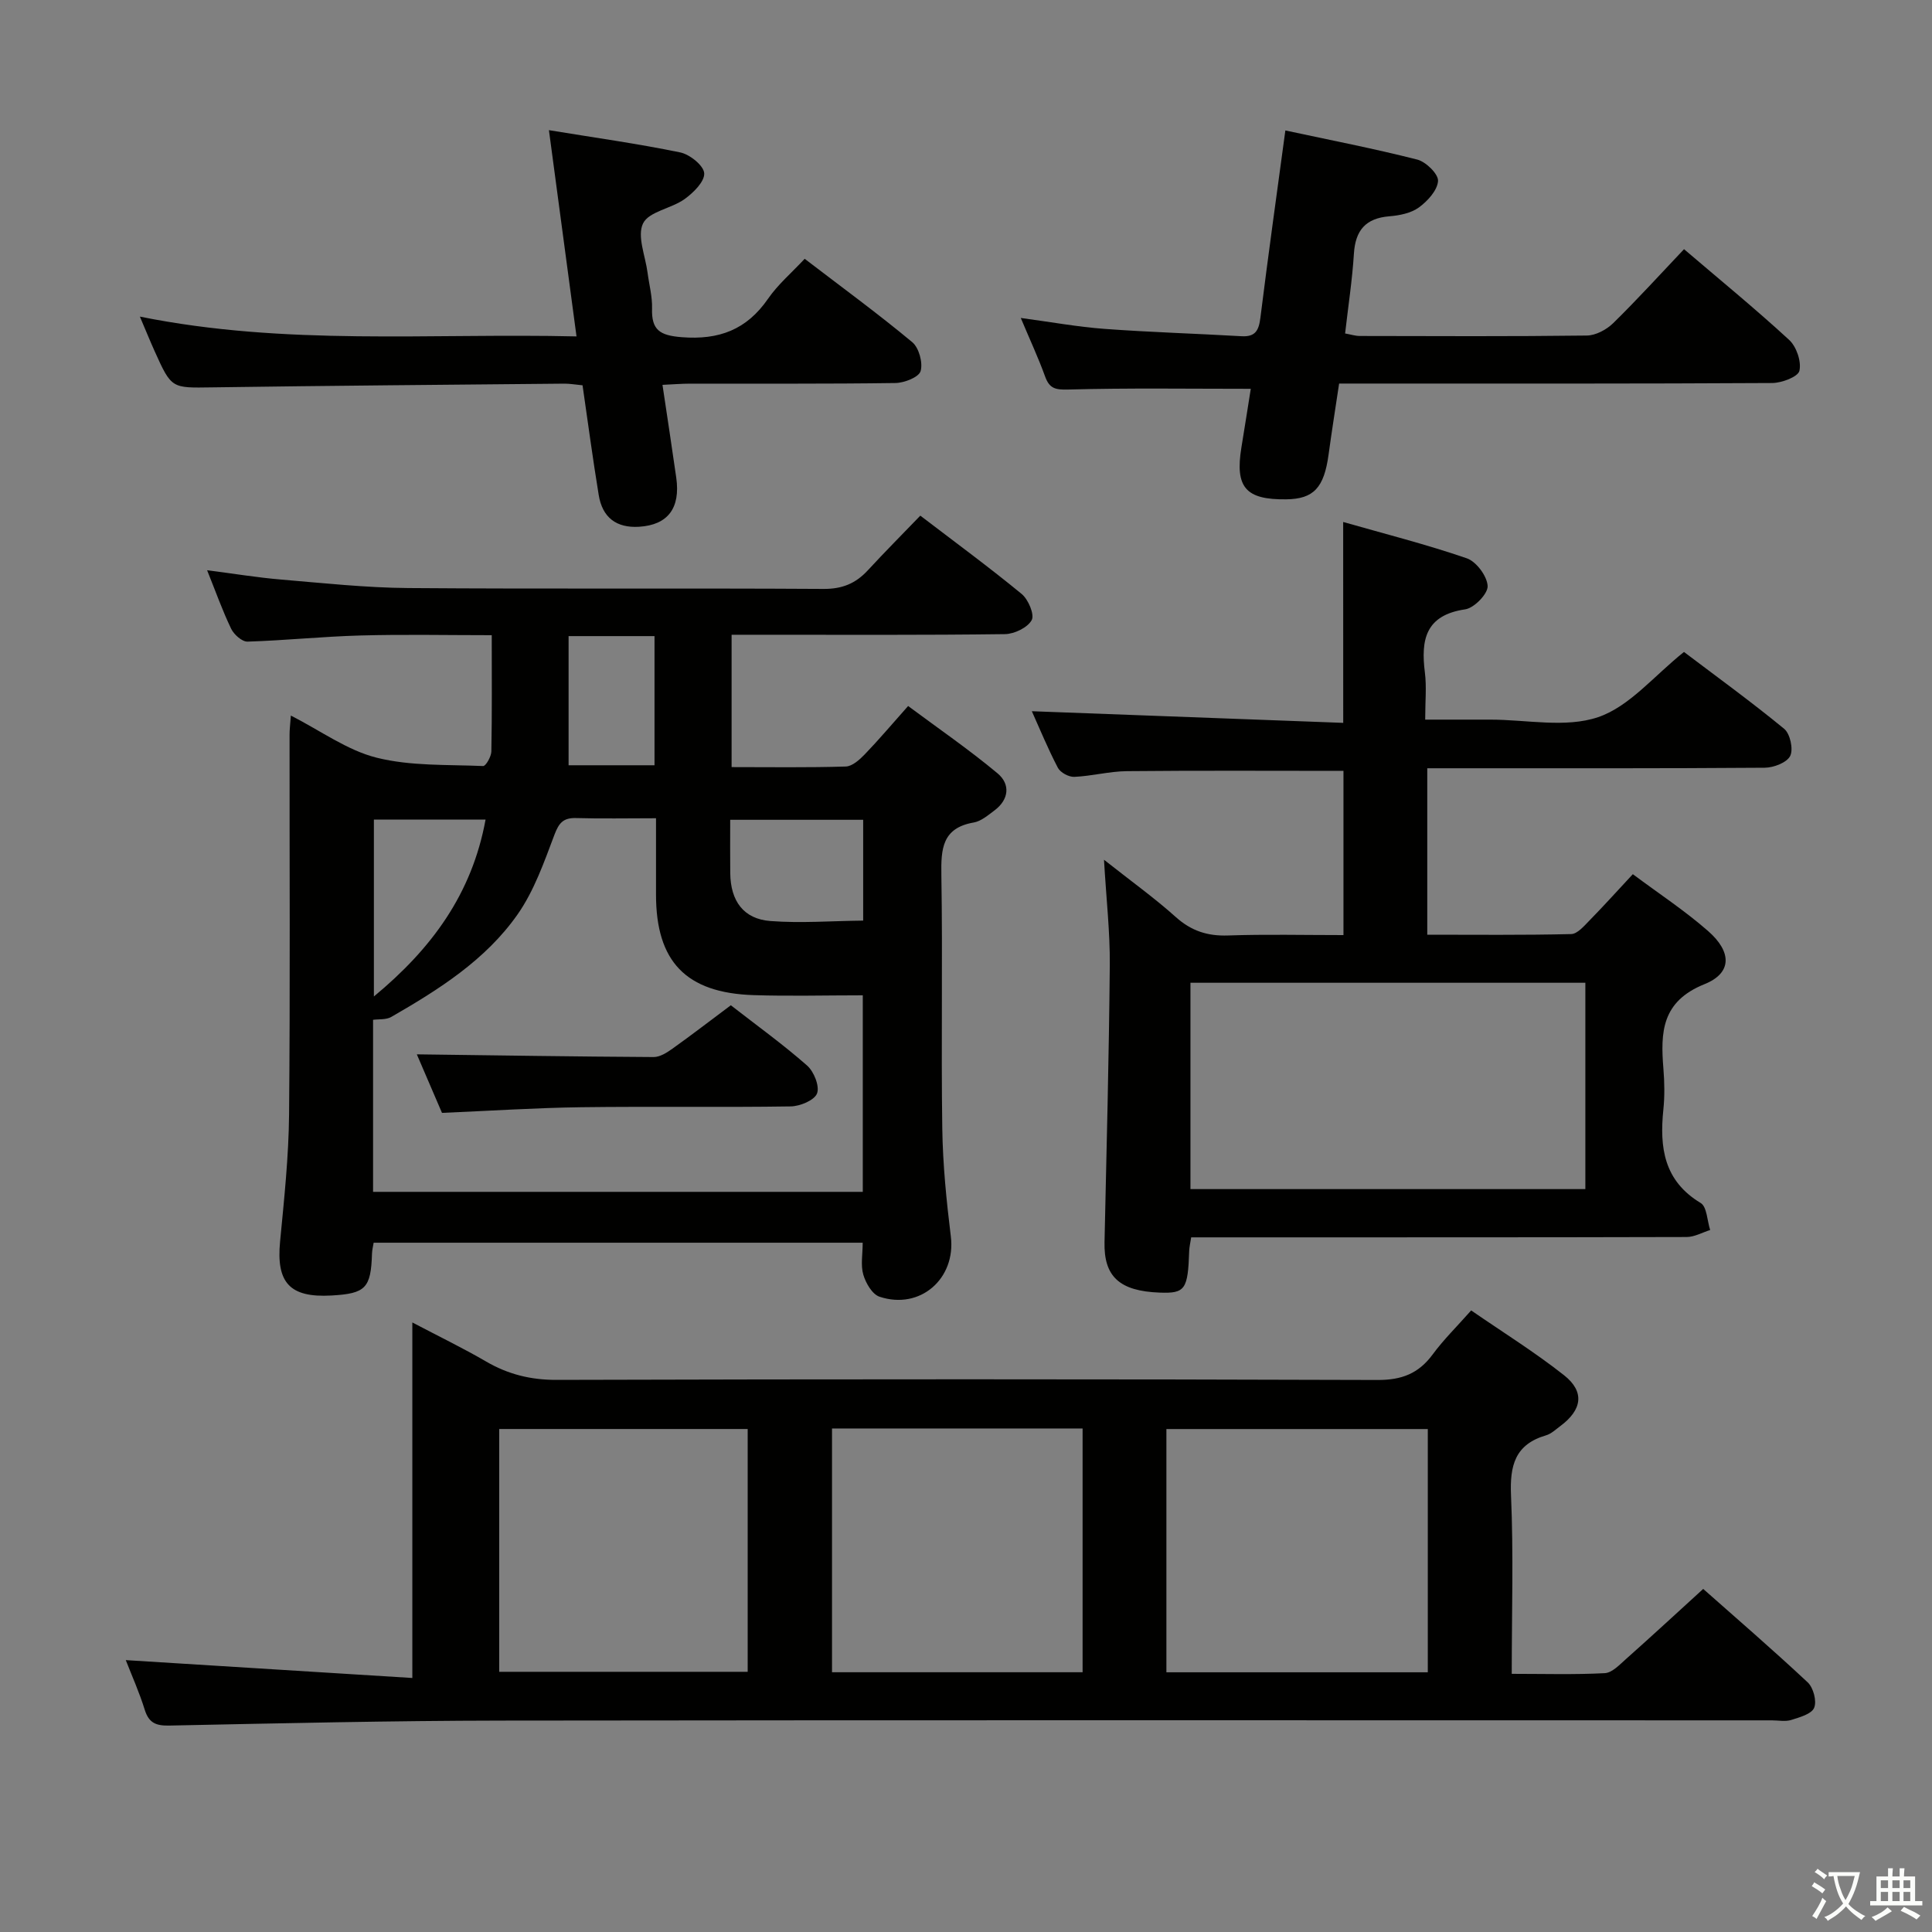 <svg enable-background="new 0 0 400 400" viewBox="0 0 400 400" xmlns="http://www.w3.org/2000/svg"><rect x="0" y="0" width="400" height="400" fill="#808080" stroke="none"/><path d="m377.9 391.2c-.2.3-.4.5-.6.8-.7-.6-1.4-1-2.2-1.5.2-.3.4-.5.5-.8.6.4 1.4.8 2.3 1.5zm-1.8 6.1c-.2-.2-.5-.4-.9-.6.4-.6.8-1.2 1.2-1.9s.7-1.3.9-1.9c.3.3.5.5.8.7-.7 1.3-1.4 2.6-2 3.7zm2.2-9c-.3.3-.5.5-.6.8-.6-.6-1.3-1.1-2-1.5.3-.3.5-.5.6-.7.6.5 1.3.9 2 1.4zm.3.2v-.9h2 4.5c-.3 1.3-.6 2.5-1 3.6s-.9 2.1-1.4 3c.4.5 1 1 1.6 1.4s1.2.8 1.9 1.1c-.3.2-.5.4-.8.8-.4-.3-1-.7-1.6-1.2s-1.2-1.1-1.6-1.6c-.5.6-1.1 1.1-1.7 1.6s-1.4.9-2.1 1.4c-.1-.3-.3-.5-.7-.8.6-.2 1.2-.5 1.9-1s1.4-1.1 2-1.8c-.5-.8-.9-1.6-1.2-2.5s-.6-2-.8-3.2c-.4.1-.7.1-1 .1zm2.5 2.7c.3 1 .7 1.7 1 2.2.3-.5.6-1.1 1-2s.6-1.9.9-3h-3.2-.4c.1.9.3 1.8.7 2.8z" fill="#fbfcfa"/><path d="m396.5 388.5v1.5 3.6h1.5v.9c-.4 0-1 0-1.7 0h-7.9c-.5 0-.9 0-1.2 0v-.9h1.3v-3.5c0-.7 0-1.2 0-1.6h2.4c0-.8 0-1.4 0-1.7h1c0 .3-.1.8-.1 1.7h1.5c0-.8 0-1.4 0-1.7h1c0 .3-.1.9-.1 1.7zm-8.2 9.2c-.2-.3-.5-.5-.8-.8.8-.3 1.4-.6 1.9-.9s1-.7 1.4-1.1c.3.3.6.5.9.8-1.6 1-2.8 1.6-3.4 2zm2.6-6.8v-1.6h-1.5v1.6zm0 2.7v-1.9h-1.5v1.9zm2.4-2.7v-1.6h-1.5v1.6zm0 2.7v-1.9h-1.5v1.9zm.2 2 .7-.8c.4.2.9.5 1.6.8s1.3.7 1.8 1c-.3.3-.5.5-.8.8-.4-.3-1.5-1-3.3-1.8zm2-4.7v-1.6h-1.4v1.6zm0 2.7v-1.9h-1.4v1.9z" fill="#fbfcfa"/><g fill="#010100"><path d="m60.22 148.15c6.2 3.16 11.66 7.19 17.75 8.72 7.06 1.77 14.67 1.41 22.06 1.73.55.02 1.68-1.96 1.7-3.02.15-7.8.08-15.61.08-24.07-9.31 0-18.26-.19-27.19.06-7.8.21-15.58 1.03-23.38 1.27-1.12.03-2.79-1.45-3.37-2.64-1.8-3.73-3.19-7.66-4.99-12.14 5.4.69 10.34 1.51 15.31 1.93 8.77.74 17.56 1.69 26.34 1.76 28.66.22 57.32 0 85.98.18 3.87.02 6.65-1.13 9.16-3.85 3.48-3.77 7.11-7.42 10.87-11.32 7.36 5.62 14.32 10.73 20.98 16.21 1.38 1.13 2.71 4.29 2.08 5.42-.86 1.56-3.59 2.87-5.54 2.9-16.83.22-33.66.13-50.49.13-1.96 0-3.91 0-6.1 0v27.4c8.06 0 15.85.12 23.63-.12 1.36-.04 2.88-1.42 3.95-2.53 2.88-2.99 5.56-6.17 8.97-10 6.23 4.64 12.62 9.02 18.53 13.96 2.65 2.22 2.38 5.41-.68 7.68-1.32.98-2.75 2.22-4.27 2.48-6.54 1.13-6.79 5.45-6.7 10.89.29 17.49-.07 34.99.19 52.48.11 7.46.86 14.93 1.77 22.34 1.08 8.69-6.32 15.28-14.77 12.47-1.5-.5-2.84-2.81-3.35-4.56-.58-1.96-.13-4.21-.13-6.62-33.73 0-67.32 0-101.25 0-.11.69-.31 1.45-.34 2.22-.22 7.18-1.3 8.31-8.39 8.71-8.65.49-11.47-2.65-10.64-11.2.84-8.76 1.78-17.55 1.86-26.34.24-26.16.08-52.32.1-78.48-.01-1.12.14-2.23.27-4.05zm118.41 98.61c0-13.96 0-27.52 0-40.69-7.75 0-15.2.2-22.63-.04-13.99-.46-20.18-6.96-20.18-20.82 0-5.09 0-10.18 0-15.8-5.97 0-11.26.11-16.55-.04-2.62-.07-3.54.97-4.47 3.43-2.15 5.69-4.22 11.65-7.67 16.56-6.61 9.41-16.29 15.53-26.13 21.19-1.07.61-2.6.43-3.76.59v35.62zm-27.45-77.03c0 4.09-.03 7.58.01 11.06.07 5.76 2.75 9.48 8.33 9.9 6.3.48 12.68-.02 19.19-.09 0-7.71 0-14.13 0-20.87-9.13 0-18.02 0-27.53 0zm-73.77-.04v36.62c12.01-9.94 20.31-21.27 23.12-36.62-7.95 0-15.38 0-23.12 0zm40.31-37.99v26.74h17.79c0-9.07 0-17.76 0-26.74-5.86 0-11.41 0-17.79 0z"/><path d="m26.04 343.71c19.66 1.22 39.13 2.44 59.33 3.7 0-24.9 0-48.62 0-73.61 5.77 3.03 10.61 5.37 15.24 8.07 4.58 2.67 9.27 3.84 14.66 3.82 56.64-.16 113.29-.17 169.93.02 5.01.02 8.5-1.33 11.42-5.29 2.25-3.06 5-5.75 7.97-9.11 6.54 4.51 13.15 8.62 19.22 13.41 4.35 3.43 3.76 7.19-.8 10.56-.93.69-1.85 1.58-2.92 1.89-6.42 1.88-7.52 6.24-7.25 12.43.53 12.11.15 24.26.15 36.95 6.69 0 12.99.19 19.26-.14 1.52-.08 3.06-1.74 4.38-2.91 5.23-4.65 10.37-9.39 16-14.53 6.63 5.87 14.27 12.46 21.64 19.35 1.17 1.1 1.91 3.88 1.33 5.26-.54 1.3-3.01 1.97-4.75 2.52-1.21.38-2.64.08-3.98.08-87.63 0-175.26-.07-262.89.05-22.97.03-45.94.56-68.91 1.03-2.77.06-4.24-.53-5.1-3.26-1.12-3.62-2.68-7.09-3.93-10.29zm269.57 2.52c0-16.94 0-33.51 0-50.36-18.19 0-36.17 0-54.12 0v50.36zm-123.35-50.48v50.47h51.88c0-17.06 0-33.75 0-50.47-17.52 0-34.61 0-51.88 0zm-17.46.11c-17.47 0-34.47 0-51.44 0v50.27h51.44c0-16.91 0-33.36 0-50.27z"/><path d="m278.09 108.07c8.57 2.45 17.2 4.63 25.59 7.52 1.98.68 4.22 3.7 4.32 5.74.07 1.61-2.79 4.56-4.66 4.83-8.24 1.21-9.19 6.32-8.33 13.1.37 2.94.06 5.96.06 9.73h12.48 1c7.5 0 15.59 1.77 22.32-.51 6.49-2.2 11.58-8.56 17.78-13.5 6.59 4.99 13.84 10.24 20.74 15.91 1.24 1.02 1.94 4.23 1.25 5.62-.69 1.38-3.43 2.43-5.28 2.44-21.32.16-42.64.11-63.96.11-1.82 0-3.65 0-5.9 0v34.46c9.91 0 19.86.11 29.8-.13 1.3-.03 2.7-1.71 3.82-2.85 2.9-2.96 5.67-6.04 8.94-9.55 5.33 3.98 10.74 7.53 15.57 11.76 4.94 4.32 5.01 8.7-.73 11.01-8.9 3.58-9.12 9.96-8.51 17.49.23 2.81.28 5.69-.01 8.49-.81 7.84.1 14.74 7.73 19.33 1.3.79 1.34 3.68 1.96 5.59-1.63.51-3.25 1.45-4.88 1.45-32.15.09-64.3.06-96.45.07-1.96 0-3.92 0-6.12 0-.19 1.23-.38 2.01-.41 2.8-.26 8.01-.84 8.84-6.12 8.64-8.33-.31-11.57-3.34-11.41-10.45.42-19.13.92-38.26 1.09-57.39.06-6.76-.72-13.53-1.2-21.78 5.69 4.5 10.49 7.94 14.86 11.86 3.21 2.88 6.57 3.97 10.83 3.82 7.8-.27 15.62-.08 23.89-.08 0-11.54 0-22.74 0-34-15.03 0-29.95-.09-44.87.06-3.62.04-7.23 1.02-10.86 1.18-1.14.05-2.88-.89-3.4-1.88-2.07-3.96-3.77-8.11-5.39-11.71 21.44.8 42.87 1.6 64.47 2.41-.01-14.11-.01-27.19-.01-41.59zm50.14 95.4c-27.39 0-54.43 0-81.76 0v42.72h81.76c0-14.46 0-28.52 0-42.72z"/><path d="m278.49 69.04c1.18.21 2.11.52 3.05.52 15.66.03 31.33.11 46.99-.09 1.86-.02 4.09-1.22 5.47-2.57 4.97-4.87 9.65-10.03 14.66-15.31 7.46 6.37 14.8 12.37 21.76 18.78 1.52 1.4 2.57 4.48 2.13 6.4-.28 1.24-3.65 2.52-5.64 2.53-27.66.16-55.33.11-82.99.11-1.99 0-3.98 0-6.67 0-.75 5-1.52 9.84-2.18 14.69-.94 6.89-3.09 9.21-8.77 9.28-8.4.11-10.63-2.48-9.28-10.74.69-4.21 1.35-8.43 1.94-12.14-12.94 0-25.38-.19-37.82.15-2.67.07-3.87-.22-4.77-2.72-1.4-3.87-3.15-7.62-5.03-12.1 6.27.84 11.78 1.85 17.33 2.26 9.44.7 18.92.97 28.37 1.52 2.89.17 3.58-1.21 3.91-3.81 1.6-12.83 3.39-25.63 5.17-38.79 9.29 2 18.36 3.75 27.31 6.03 1.8.46 4.38 2.99 4.3 4.42-.12 1.94-2.16 4.17-3.95 5.48-1.63 1.19-4.01 1.67-6.12 1.84-4.93.4-7.05 2.91-7.35 7.77-.34 5.44-1.18 10.83-1.82 16.49z"/><path d="m120.61 79.77c-1.51-.14-2.65-.35-3.79-.34-24.3.23-48.61.42-72.91.77-8.37.12-8.38.31-11.88-7.46-.94-2.09-1.8-4.21-3.07-7.19 30.21 6.1 59.97 3.39 90.4 4.1-1.92-14.37-3.76-28.11-5.71-42.7 9.45 1.55 18.38 2.79 27.2 4.61 1.98.41 4.86 2.74 4.95 4.32.09 1.74-2.26 4.04-4.08 5.35-2.74 1.96-7.38 2.56-8.58 5.02-1.28 2.62.48 6.74.93 10.2.32 2.47 1 4.95.93 7.4-.14 4.49 1.62 5.6 6.13 5.96 7.73.61 13.45-1.54 17.88-7.95 2.05-2.97 4.89-5.38 7.59-8.28 7.61 5.83 15.13 11.32 22.27 17.26 1.39 1.16 2.24 4.27 1.73 6-.37 1.26-3.38 2.44-5.23 2.46-14.16.2-28.32.11-42.48.13-1.76 0-3.53.15-5.73.25 1.01 6.8 1.97 13 2.85 19.21.9 6.34-1.76 9.8-7.69 10.17-4.69.29-7.62-1.9-8.37-6.62-1.21-7.38-2.2-14.77-3.34-22.67z"/><path d="m86.3 218.29c16.53.21 32.78.47 49.02.56 1.31.01 2.75-.91 3.9-1.73 4.05-2.89 7.99-5.93 12.09-8.99 5.41 4.21 10.81 8.1 15.79 12.48 1.41 1.24 2.63 4.27 2.06 5.77-.54 1.42-3.52 2.66-5.45 2.69-14.48.22-28.97-.02-43.45.17-9.44.13-18.88.75-28.75 1.17-1.73-4.04-3.62-8.43-5.21-12.12z"/></g></svg>